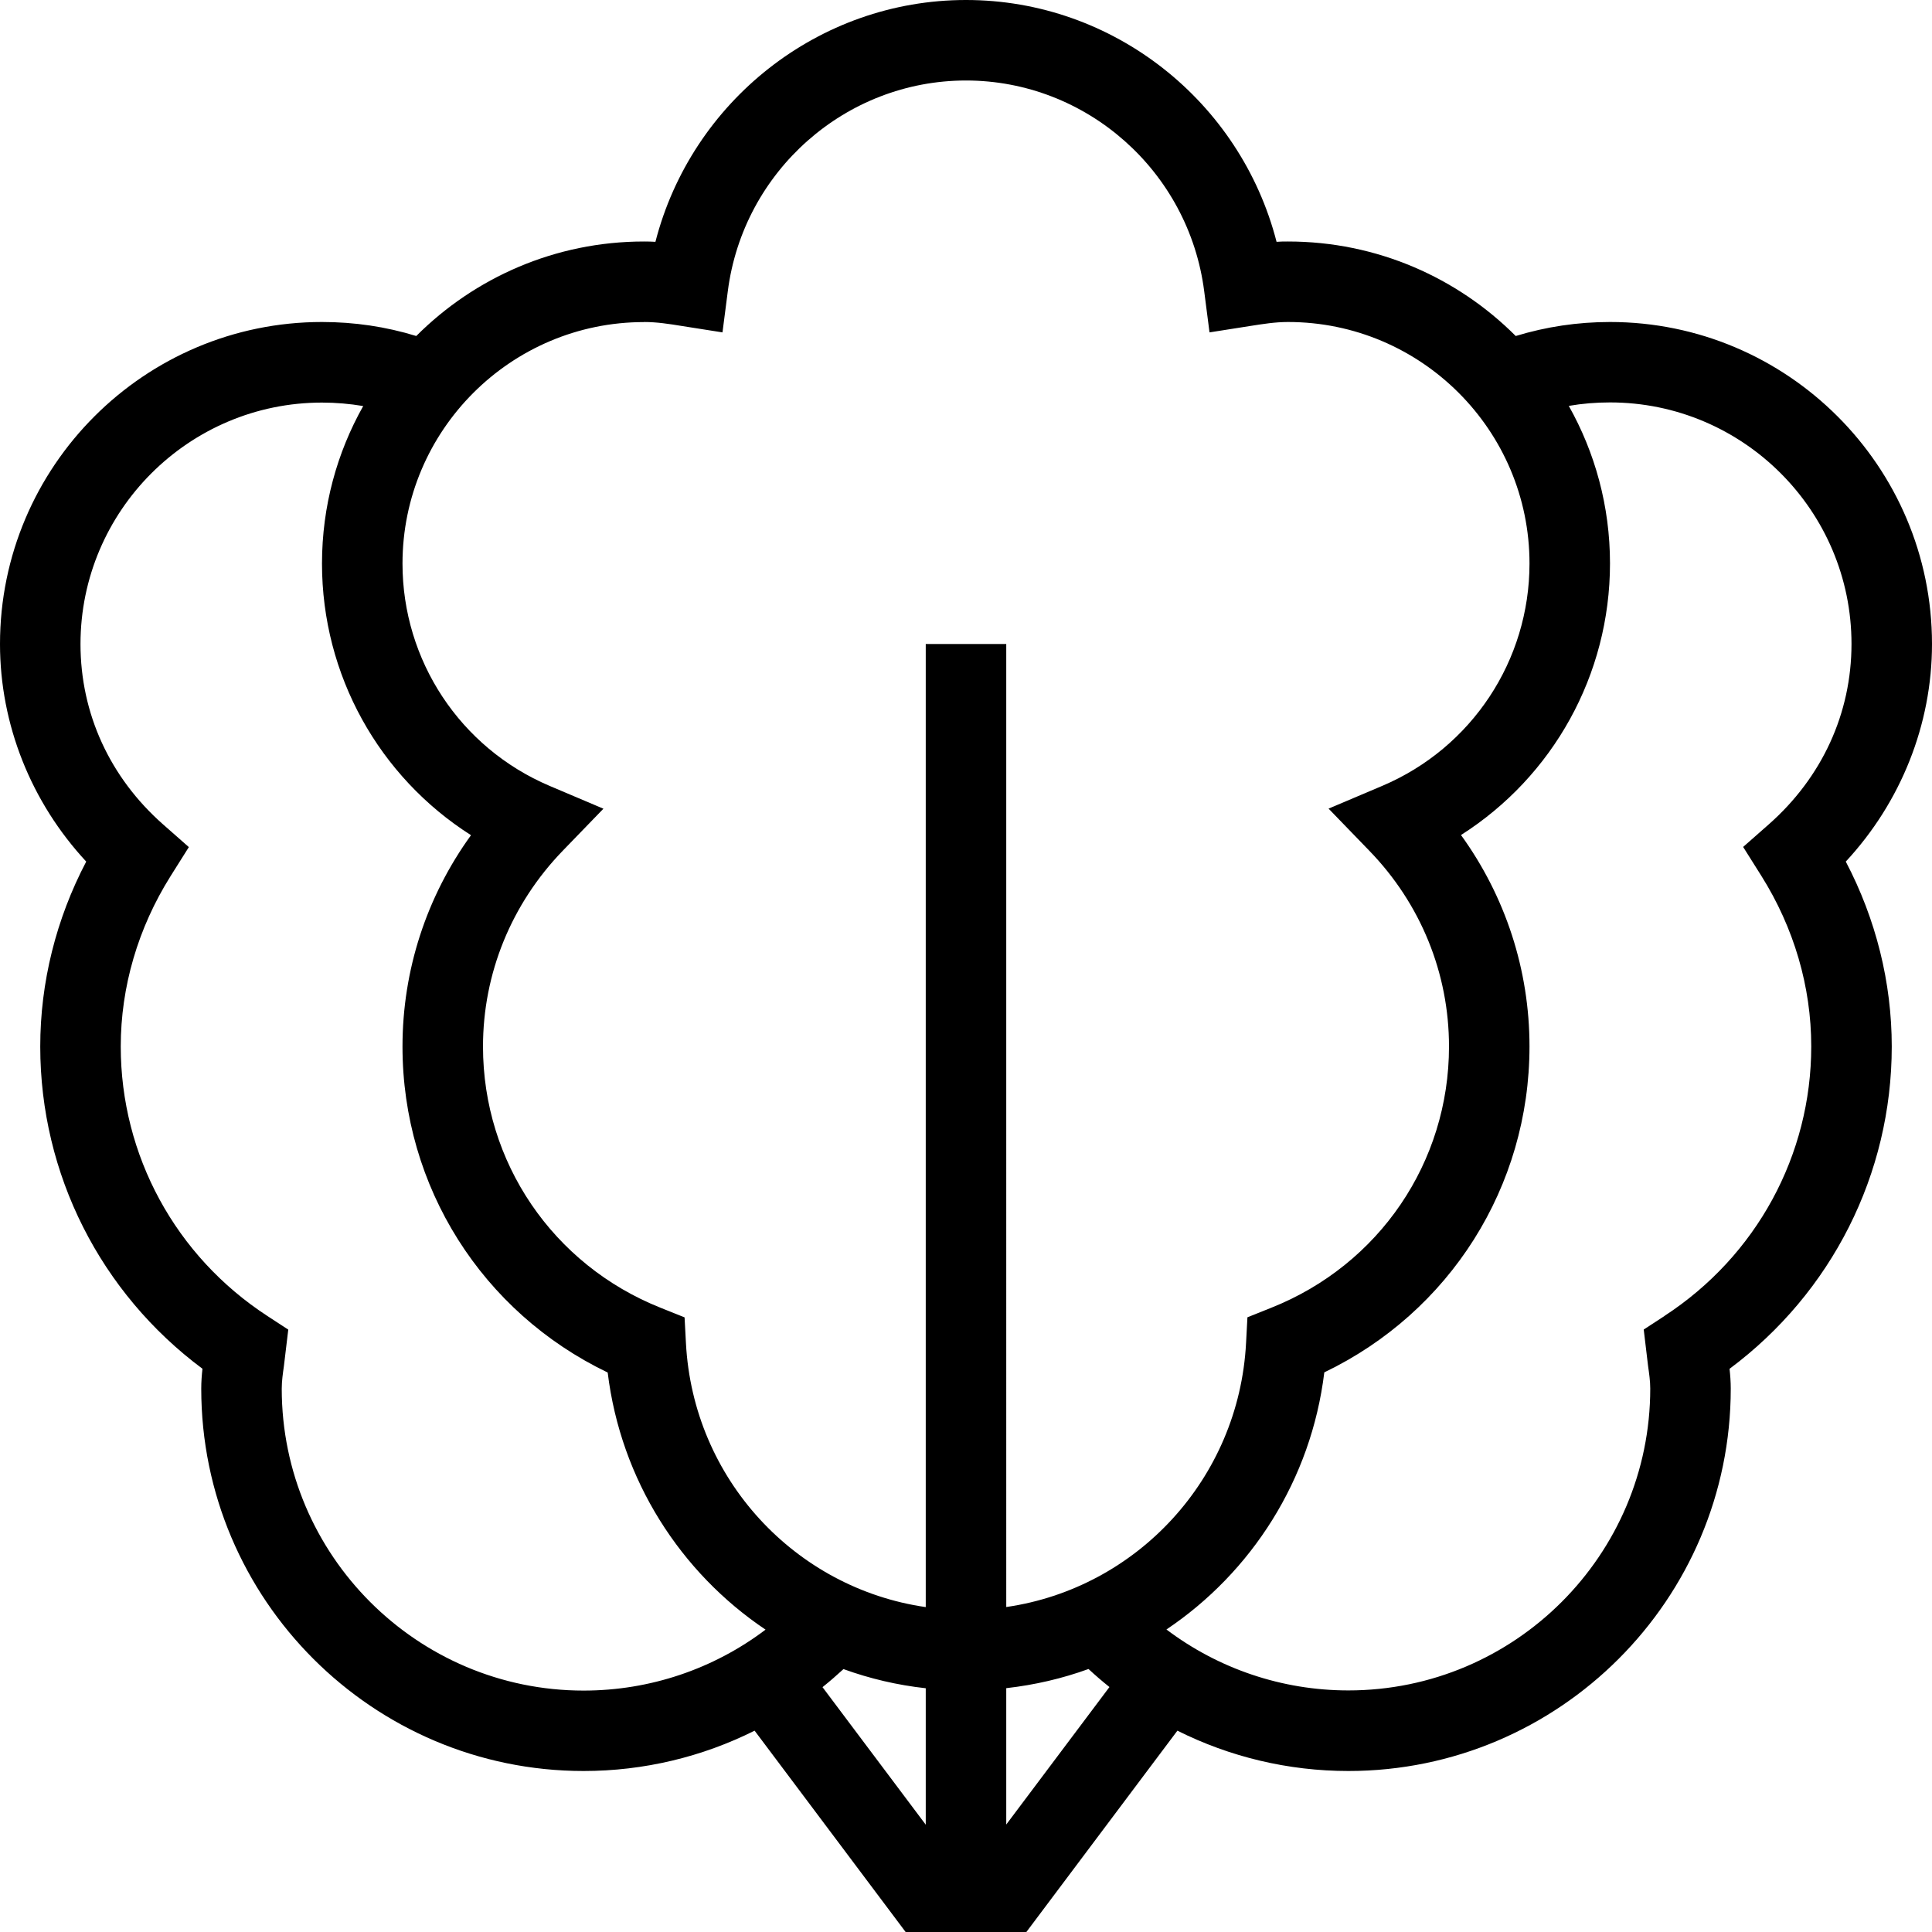 <?xml version="1.0" encoding="UTF-8"?>
<svg xmlns="http://www.w3.org/2000/svg" id="Layer_1" data-name="Layer 1" viewBox="0 0 24 24" width="512" height="512"><path d="M24,8c0-2.206-1.794-4-4-4-.402,0-.794,.059-1.171,.174-.724-.725-1.725-1.174-2.829-1.174-.048,0-.095,0-.142,.004-.448-1.743-2.027-3.004-3.858-3.004s-3.41,1.261-3.858,3.004c-.047-.003-.094-.004-.142-.004-1.104,0-2.104,.449-2.829,1.174-.377-.116-.769-.174-1.171-.174C1.794,4,0,5.794,0,8c0,1,.386,1.965,1.071,2.703-.375,.715-.571,1.502-.571,2.297,0,1.586,.748,3.06,2.015,4.003-.009,.081-.015,.163-.015,.247,0,2.619,2.131,4.75,4.75,4.75,.747,0,1.473-.175,2.124-.501l1.876,2.501h1.5l1.876-2.501c.651,.326,1.377,.501,2.124,.501,2.619,0,4.75-2.131,4.75-4.75,0-.084-.006-.166-.015-.246,1.267-.944,2.015-2.418,2.015-4.004,0-.795-.196-1.582-.571-2.297,.685-.738,1.071-1.703,1.071-2.703ZM8,4c.16,0,.313,.024,.467,.049l.508,.08,.066-.511c.191-1.492,1.463-2.618,2.959-2.618s2.768,1.126,2.959,2.618l.066,.511,.508-.08c.153-.024,.307-.049,.467-.049,1.654,0,3,1.346,3,3,0,1.205-.717,2.289-1.826,2.761l-.67,.284,.506,.523c.639,.659,.99,1.523,.99,2.432,0,1.437-.866,2.711-2.207,3.245l-.297,.119-.017,.319c-.089,1.689-1.359,3.046-2.979,3.28V8h-1v11.964c-1.621-.234-2.89-1.591-2.979-3.28l-.017-.319-.297-.119c-1.34-.534-2.207-1.809-2.207-3.245,0-.908,.352-1.772,.99-2.432l.506-.523-.67-.284c-1.109-.472-1.826-1.556-1.826-2.761,0-1.654,1.346-3,3-3ZM3.5,17.25c0-.097,.014-.189,.027-.282l.054-.451-.259-.169c-1.141-.743-1.822-1.995-1.822-3.348,0-.74,.214-1.472,.62-2.118l.226-.359-.319-.281c-.663-.584-1.027-1.38-1.027-2.241,0-1.654,1.346-3,3-3,.174,0,.344,.015,.512,.043-.326,.579-.512,1.246-.512,1.957,0,1.385,.709,2.648,1.851,3.374-.552,.763-.851,1.675-.851,2.626,0,1.743,.991,3.301,2.549,4.049,.163,1.336,.905,2.485,1.961,3.194-.645,.488-1.435,.757-2.26,.757-2.068,0-3.75-1.683-3.75-3.75Zm6.718,3.708c.089-.071,.175-.146,.26-.224,.325,.118,.668,.199,1.022,.238v1.695l-1.282-1.708Zm2.282,1.708v-1.695c.354-.04,.697-.12,1.022-.238,.084,.078,.171,.153,.26,.224l-1.282,1.708Zm8.178-6.319l-.259,.169,.054,.453c.013,.092,.027,.185,.027,.28,0,2.067-1.682,3.75-3.75,3.75-.825,0-1.615-.27-2.26-.757,1.056-.709,1.798-1.857,1.961-3.194,1.558-.748,2.549-2.306,2.549-4.049,0-.951-.299-1.863-.851-2.626,1.142-.726,1.851-1.989,1.851-3.374,0-.71-.186-1.378-.512-1.957,.168-.029,.339-.043,.512-.043,1.654,0,3,1.346,3,3,0,.861-.365,1.657-1.027,2.241l-.319,.281,.226,.359c.406,.646,.62,1.378,.62,2.118,0,1.353-.681,2.604-1.822,3.348Z"/></svg>
